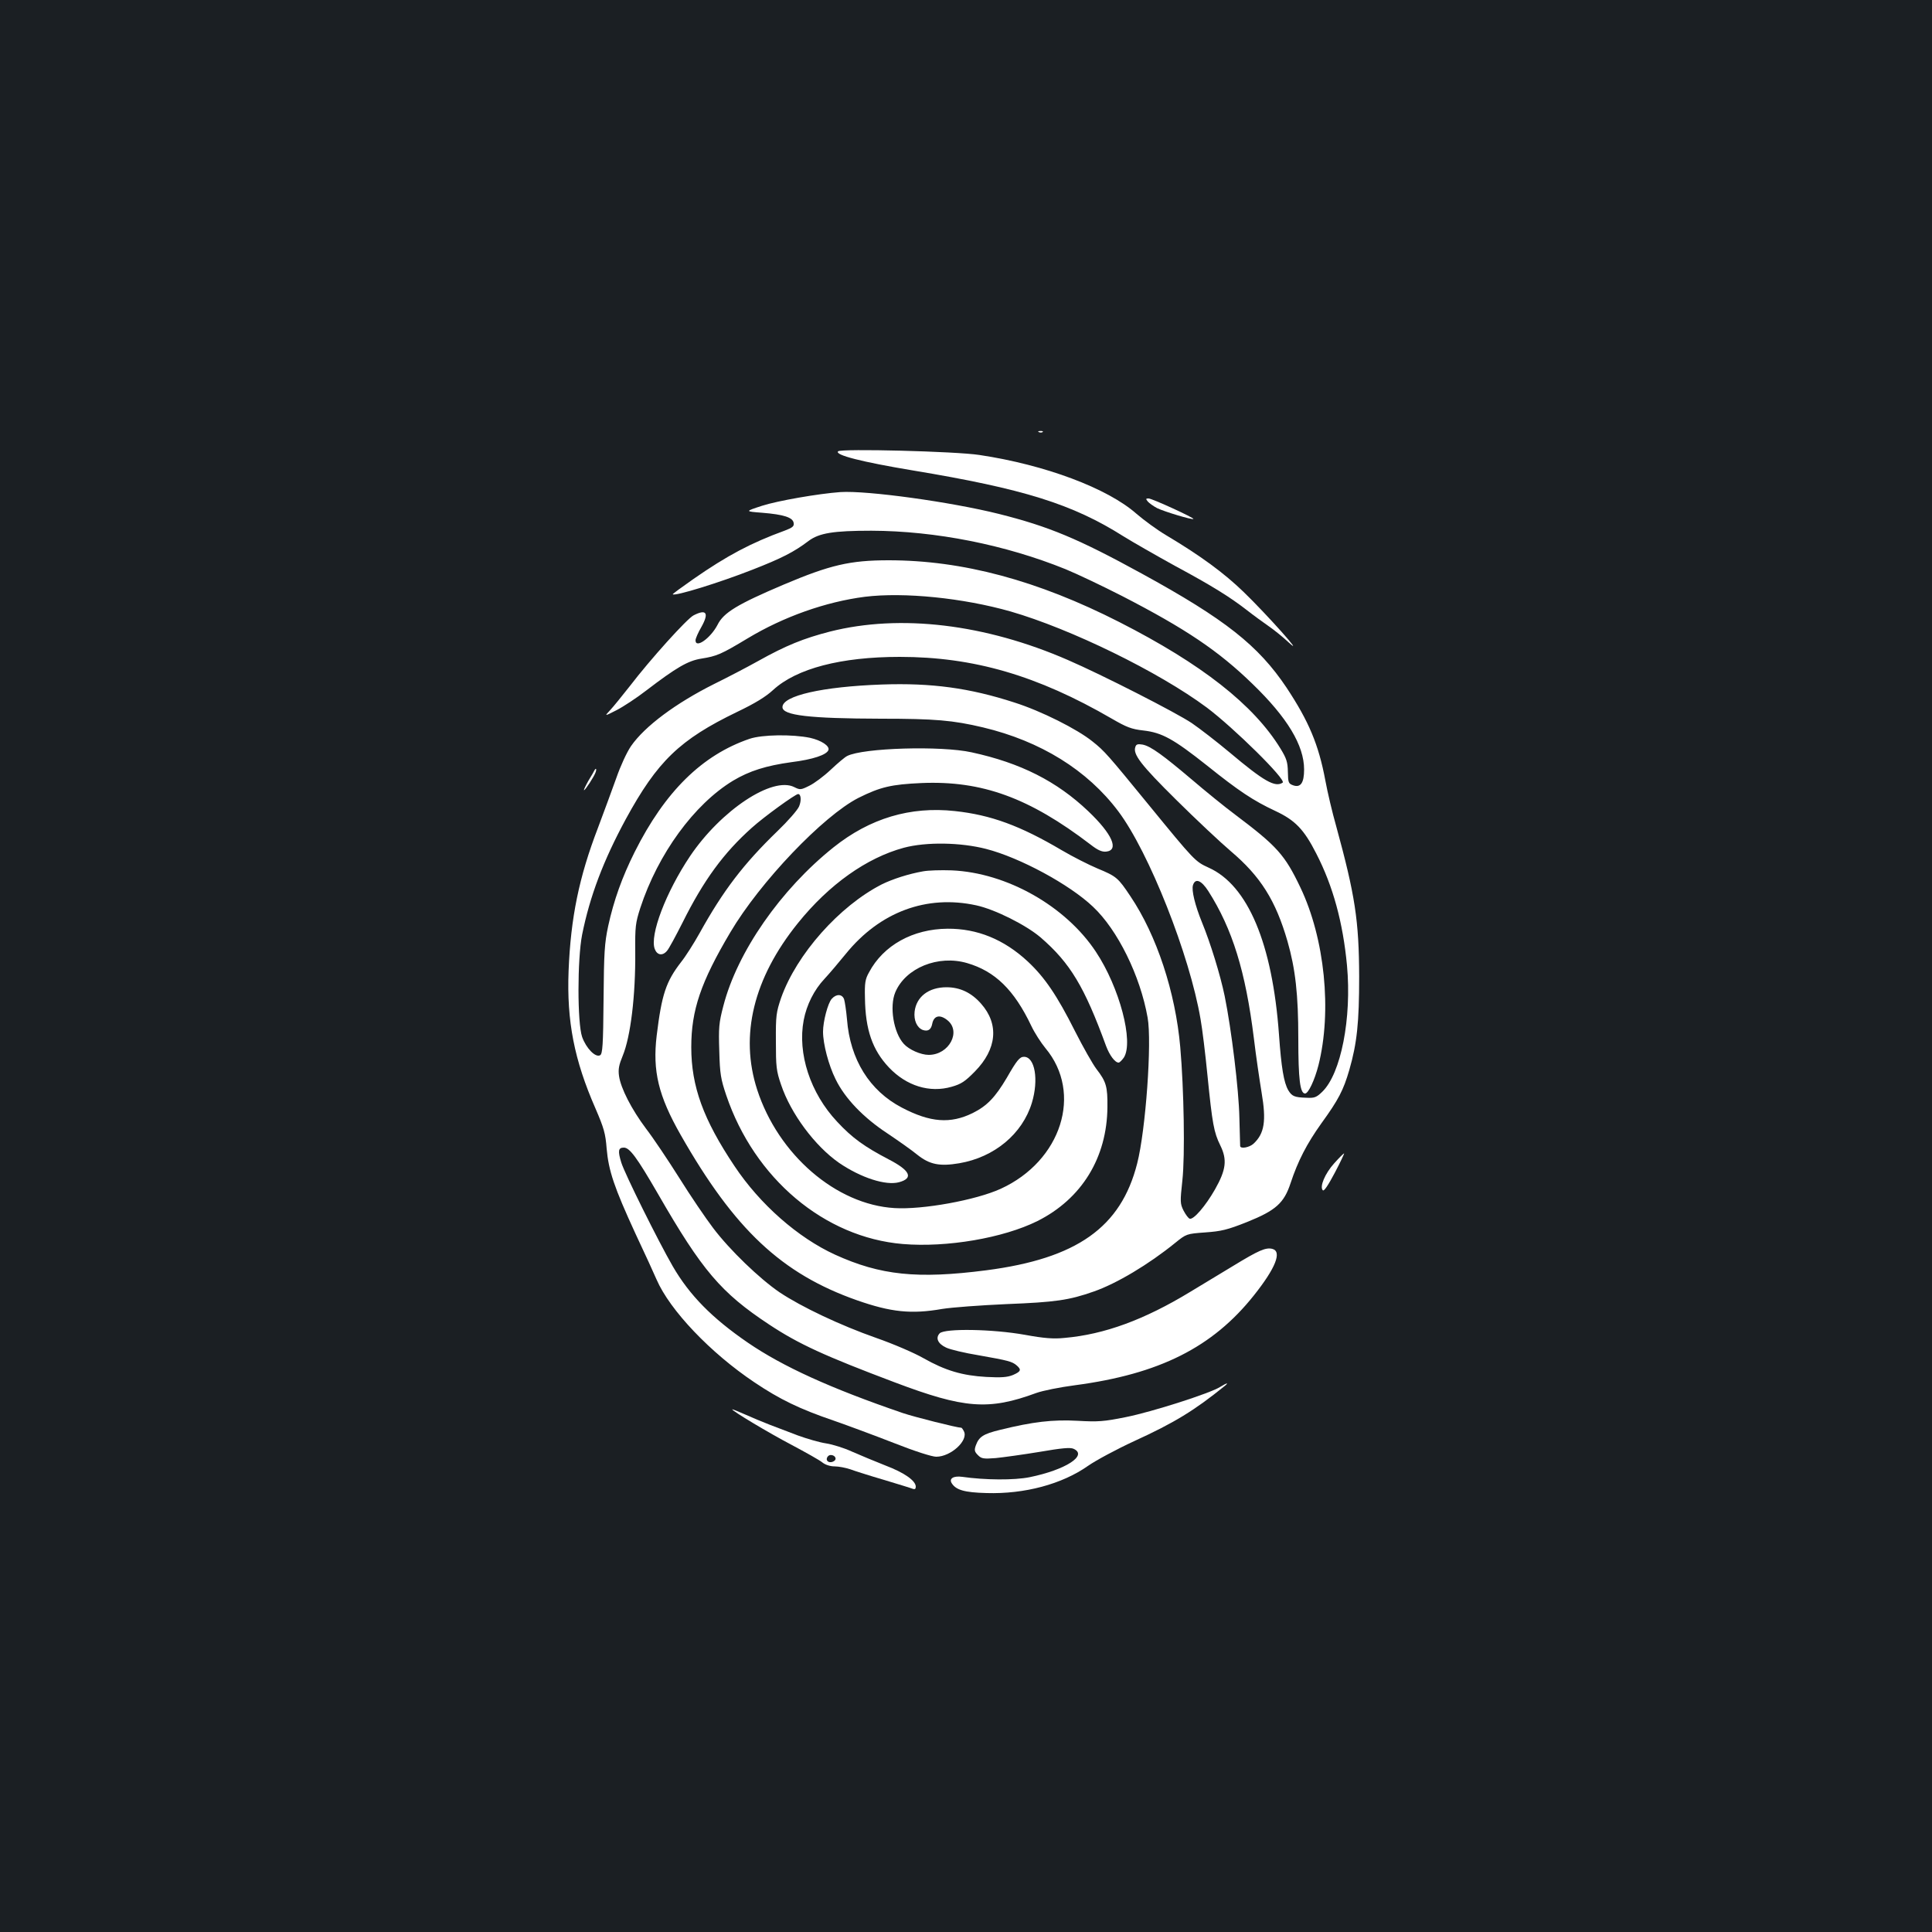 <?xml version="1.0" standalone="no"?>
<!DOCTYPE svg PUBLIC "-//W3C//DTD SVG 20010904//EN"
 "http://www.w3.org/TR/2001/REC-SVG-20010904/DTD/svg10.dtd">
<svg version="1.0" xmlns="http://www.w3.org/2000/svg"
 width="1000pt" height="1000pt" viewBox="0 0 1000 1000"
 preserveAspectRatio="xMidYMid meet">
<rect width="100%" height="100%" fill="#1b1f23"/>
<g transform="translate(0,1000) scale(0.1,-0.1)"
fill="#ffffff" stroke="none">
<path d="M5378 7763 c7 -3 16 -2 19 1 4 3 -2 6 -13 5 -11 0 -14 -3 -6 -6z"/>
<path d="M4338 7664 c-19 -19 123 -55 387 -99 573 -95 826 -174 1090 -341 50
-31 169 -99 265 -152 195 -105 286 -162 375 -231 33 -26 83 -62 110 -81 28
-19 75 -57 105 -85 92 -85 -113 145 -232 260 -101 98 -223 188 -401 294 -49
29 -118 80 -155 112 -150 132 -472 253 -812 304 -122 19 -718 34 -732 19z"/>
<path d="M4350 7453 c-113 -8 -326 -45 -406 -71 -89 -29 -89 -29 1 -36 111 -9
159 -24 163 -53 3 -17 -6 -24 -45 -39 -176 -64 -300 -130 -474 -251 -60 -42
-108 -77 -107 -79 12 -11 241 60 412 127 151 59 216 92 291 149 55 41 128 53
325 53 333 -1 694 -73 1005 -199 61 -25 191 -87 291 -138 332 -171 501 -285
677 -456 180 -174 267 -318 267 -443 0 -69 -18 -95 -56 -82 -25 9 -27 14 -28
70 -1 51 -7 69 -38 120 -139 227 -408 438 -834 655 -424 216 -812 320 -1194
320 -200 0 -303 -24 -544 -126 -240 -102 -311 -145 -342 -208 -36 -69 -114
-125 -114 -80 0 9 14 41 31 70 40 72 25 93 -41 59 -34 -17 -225 -229 -329
-365 -41 -52 -87 -109 -104 -127 -29 -31 -29 -31 34 1 35 18 105 64 154 102
157 120 216 154 285 165 81 13 102 22 240 105 186 112 404 189 606 215 203 25
509 -6 755 -76 311 -90 766 -312 1015 -497 140 -105 414 -375 393 -389 -39
-26 -97 7 -274 156 -67 56 -155 124 -196 152 -80 54 -464 250 -642 327 -427
186 -867 239 -1231 147 -136 -35 -228 -72 -371 -152 -61 -34 -163 -87 -228
-119 -198 -99 -360 -219 -431 -322 -22 -32 -55 -104 -76 -165 -21 -59 -64
-175 -95 -258 -98 -255 -141 -465 -152 -740 -10 -261 29 -461 139 -712 44
-102 52 -130 58 -208 10 -115 39 -201 149 -440 49 -104 98 -211 109 -237 69
-160 280 -381 507 -533 131 -88 234 -138 410 -198 72 -25 212 -77 312 -116
109 -43 197 -71 219 -71 76 0 168 85 143 132 -5 10 -11 18 -13 18 -22 0 -244
56 -303 76 -374 128 -622 241 -803 365 -185 127 -301 245 -388 395 -75 130
-248 478 -266 536 -19 61 -16 78 13 78 30 0 67 -50 177 -240 228 -396 326
-511 574 -675 154 -102 288 -163 651 -300 360 -136 486 -146 733 -55 33 12
123 30 200 40 437 58 712 196 926 465 113 142 147 228 95 241 -34 8 -69 -7
-205 -90 -63 -38 -162 -98 -220 -133 -237 -144 -444 -220 -650 -238 -57 -6
-106 -2 -205 16 -167 30 -414 34 -441 8 -23 -24 -10 -54 33 -74 20 -10 96 -28
169 -40 153 -27 173 -32 197 -53 25 -22 21 -31 -20 -49 -30 -12 -60 -14 -138
-10 -124 7 -212 33 -325 97 -47 27 -156 74 -245 105 -185 65 -386 160 -500
236 -104 71 -258 219 -344 333 -38 50 -117 166 -175 259 -58 92 -135 207 -172
255 -75 100 -131 209 -140 273 -5 35 0 58 19 104 41 99 67 312 65 540 -1 128
1 147 26 225 92 281 279 537 480 659 85 51 172 78 302 96 112 14 183 38 192
63 7 21 -37 50 -95 63 -92 19 -248 17 -313 -5 -246 -84 -438 -273 -595 -586
-65 -130 -108 -250 -137 -383 -19 -89 -22 -137 -24 -381 -2 -235 -5 -281 -18
-288 -24 -13 -72 36 -93 95 -25 73 -25 401 0 529 40 199 110 384 226 598 164
301 280 412 576 555 92 44 148 78 187 114 121 111 351 171 655 171 382 0 712
-96 1098 -320 76 -44 101 -54 163 -61 97 -11 156 -44 329 -181 166 -133 240
-182 353 -235 103 -48 149 -95 213 -221 87 -169 138 -357 159 -579 25 -273
-31 -560 -128 -654 -30 -29 -40 -33 -81 -31 -64 2 -76 8 -95 39 -23 40 -36
117 -48 288 -34 471 -161 773 -364 864 -70 32 -73 35 -311 326 -211 258 -228
278 -290 327 -79 64 -266 158 -405 202 -231 75 -428 102 -685 93 -309 -11
-515 -58 -515 -117 0 -43 140 -59 510 -60 279 0 372 -8 528 -45 298 -71 540
-221 700 -434 159 -211 370 -745 426 -1076 9 -49 25 -181 36 -293 25 -249 33
-293 66 -360 37 -75 30 -127 -27 -228 -49 -86 -111 -158 -131 -152 -7 2 -21
21 -32 42 -18 36 -18 46 -6 157 14 128 8 471 -11 689 -25 285 -122 579 -258
781 -64 96 -72 103 -171 144 -45 19 -128 61 -184 94 -215 127 -367 183 -554
203 -230 25 -439 -37 -628 -188 -273 -218 -498 -541 -570 -821 -23 -87 -25
-113 -21 -233 3 -119 8 -146 36 -229 146 -431 508 -736 914 -770 228 -19 520
31 697 119 229 115 360 328 362 590 1 106 -6 131 -57 197 -19 25 -69 113 -111
196 -93 185 -157 279 -245 361 -123 114 -261 170 -414 169 -180 -1 -333 -86
-407 -226 -20 -35 -23 -56 -21 -132 2 -165 39 -270 124 -360 91 -96 211 -133
325 -100 49 14 69 27 120 79 114 116 126 245 32 351 -50 57 -109 85 -179 85
-92 0 -156 -49 -165 -126 -5 -45 12 -83 42 -95 27 -9 43 1 49 31 8 43 39 51
78 20 74 -58 10 -180 -96 -180 -41 0 -102 27 -129 57 -53 58 -75 193 -44 267
53 126 222 195 372 151 144 -42 243 -138 332 -325 17 -36 50 -87 73 -115 195
-233 83 -584 -231 -728 -129 -59 -405 -109 -550 -100 -303 18 -602 277 -711
613 -91 281 -19 577 211 862 161 200 356 338 548 390 116 31 294 28 426 -6
175 -45 432 -184 553 -299 128 -120 245 -358 283 -574 23 -126 -10 -584 -54
-755 -84 -331 -312 -492 -781 -553 -357 -46 -548 -26 -783 81 -192 88 -388
260 -520 458 -162 242 -224 413 -224 616 0 191 49 336 202 594 154 261 481
603 663 696 114 57 171 70 327 77 313 13 557 -76 874 -318 37 -29 59 -39 81
-37 69 7 32 91 -92 209 -163 155 -350 250 -604 305 -158 35 -562 23 -644 -19
-11 -5 -49 -37 -85 -71 -36 -34 -86 -71 -111 -83 -44 -22 -48 -22 -78 -7 -113
57 -379 -120 -539 -357 -126 -188 -210 -410 -183 -481 12 -32 40 -37 63 -10 9
9 45 76 81 147 109 219 213 361 359 491 62 56 225 174 239 174 15 0 18 -33 5
-64 -8 -19 -58 -76 -111 -127 -177 -171 -282 -309 -404 -529 -29 -52 -72 -120
-96 -150 -78 -101 -100 -167 -126 -380 -22 -184 9 -312 124 -514 279 -490 523
-719 912 -856 177 -62 282 -73 442 -45 49 8 198 19 333 25 253 10 323 20 451
65 118 41 284 140 422 252 57 46 58 47 155 54 83 6 114 13 217 54 149 60 191
98 225 201 38 115 84 204 159 309 89 123 114 171 145 277 40 139 51 246 51
483 -1 291 -21 421 -119 779 -20 70 -45 176 -56 236 -35 187 -86 307 -201 481
-146 218 -318 354 -749 590 -330 181 -481 244 -740 309 -248 62 -682 122 -820
113z m1904 -2065 c125 -196 193 -416 236 -762 11 -93 30 -220 40 -281 25 -147
15 -212 -42 -265 -21 -19 -67 -28 -69 -12 0 4 -2 70 -4 147 -3 146 -41 456
-76 629 -23 111 -74 276 -118 383 -35 86 -55 166 -46 192 12 37 43 25 79 -31z"/>
<path d="M5941 7404 c7 -8 29 -24 48 -34 37 -18 182 -62 188 -56 6 5 -214 106
-232 106 -15 0 -15 -2 -4 -16z"/>
<path d="M5877 6135 c-15 -38 27 -93 211 -275 103 -102 231 -222 284 -267 153
-130 231 -254 292 -465 41 -143 56 -275 56 -504 0 -210 9 -284 35 -284 17 0
49 68 69 145 71 281 33 657 -93 921 -81 170 -121 214 -336 376 -55 41 -156
123 -225 182 -150 127 -214 174 -256 182 -24 4 -33 2 -37 -11z"/>
<path d="M3077 6013 c-2 -5 -16 -29 -32 -55 -15 -27 -25 -48 -22 -48 6 0 52
70 60 93 6 17 2 24 -6 10z"/>
<path d="M4778 5490 c-75 -13 -158 -40 -213 -67 -220 -112 -442 -362 -522
-588 -25 -74 -28 -91 -27 -225 0 -130 2 -153 27 -225 50 -149 175 -317 300
-404 113 -77 242 -119 311 -100 76 21 57 61 -56 119 -124 65 -187 110 -265
194 -139 148 -206 353 -173 526 15 79 54 157 108 214 26 28 75 86 110 129 176
217 418 307 675 251 97 -21 258 -102 333 -166 154 -133 227 -256 339 -562 18
-48 46 -86 65 -86 5 0 17 12 27 26 52 81 -22 363 -145 548 -157 237 -462 409
-746 421 -56 2 -122 0 -148 -5z"/>
<path d="M4305 4830 c-20 -22 -45 -117 -45 -170 0 -64 29 -174 65 -246 48 -99
144 -199 269 -281 55 -37 125 -86 154 -110 64 -51 116 -61 217 -44 182 31 327
152 376 313 36 119 16 238 -41 238 -22 0 -37 -18 -89 -109 -60 -101 -102 -145
-176 -182 -116 -57 -220 -49 -367 28 -167 87 -268 249 -284 457 -4 45 -11 91
-15 104 -10 27 -40 29 -64 2z"/>
<path d="M6906 3979 c-48 -53 -77 -122 -59 -140 6 -6 27 25 62 91 29 55 50
100 48 100 -3 0 -26 -23 -51 -51z"/>
<path d="M6315 2821 c-50 -32 -352 -129 -488 -156 -114 -23 -143 -25 -250 -19
-128 7 -231 -5 -401 -47 -87 -21 -109 -36 -125 -80 -9 -25 -7 -33 11 -51 18
-18 28 -20 92 -15 39 4 141 18 226 32 116 20 160 24 177 16 75 -34 -42 -109
-228 -147 -80 -16 -230 -15 -349 2 -45 6 -69 -9 -54 -33 22 -35 65 -48 180
-51 197 -6 391 46 526 141 40 28 148 86 239 128 208 95 312 159 469 286 23 19
9 15 -25 -6z"/>
<path d="M3790 2705 c0 -8 186 -120 308 -184 73 -39 145 -79 159 -91 15 -12
41 -20 63 -20 21 0 57 -7 81 -15 24 -9 103 -34 175 -55 72 -22 139 -42 148
-46 11 -4 16 -1 16 11 0 31 -60 73 -158 110 -53 21 -130 53 -171 71 -41 19
-102 38 -135 43 -34 5 -99 24 -146 41 -47 18 -113 43 -147 56 -34 13 -91 37
-127 53 -36 16 -66 28 -66 26z m535 -255 c0 -8 -10 -16 -22 -18 -22 -3 -32 16
-16 32 12 11 38 2 38 -14z"/>
</g>
</svg>

